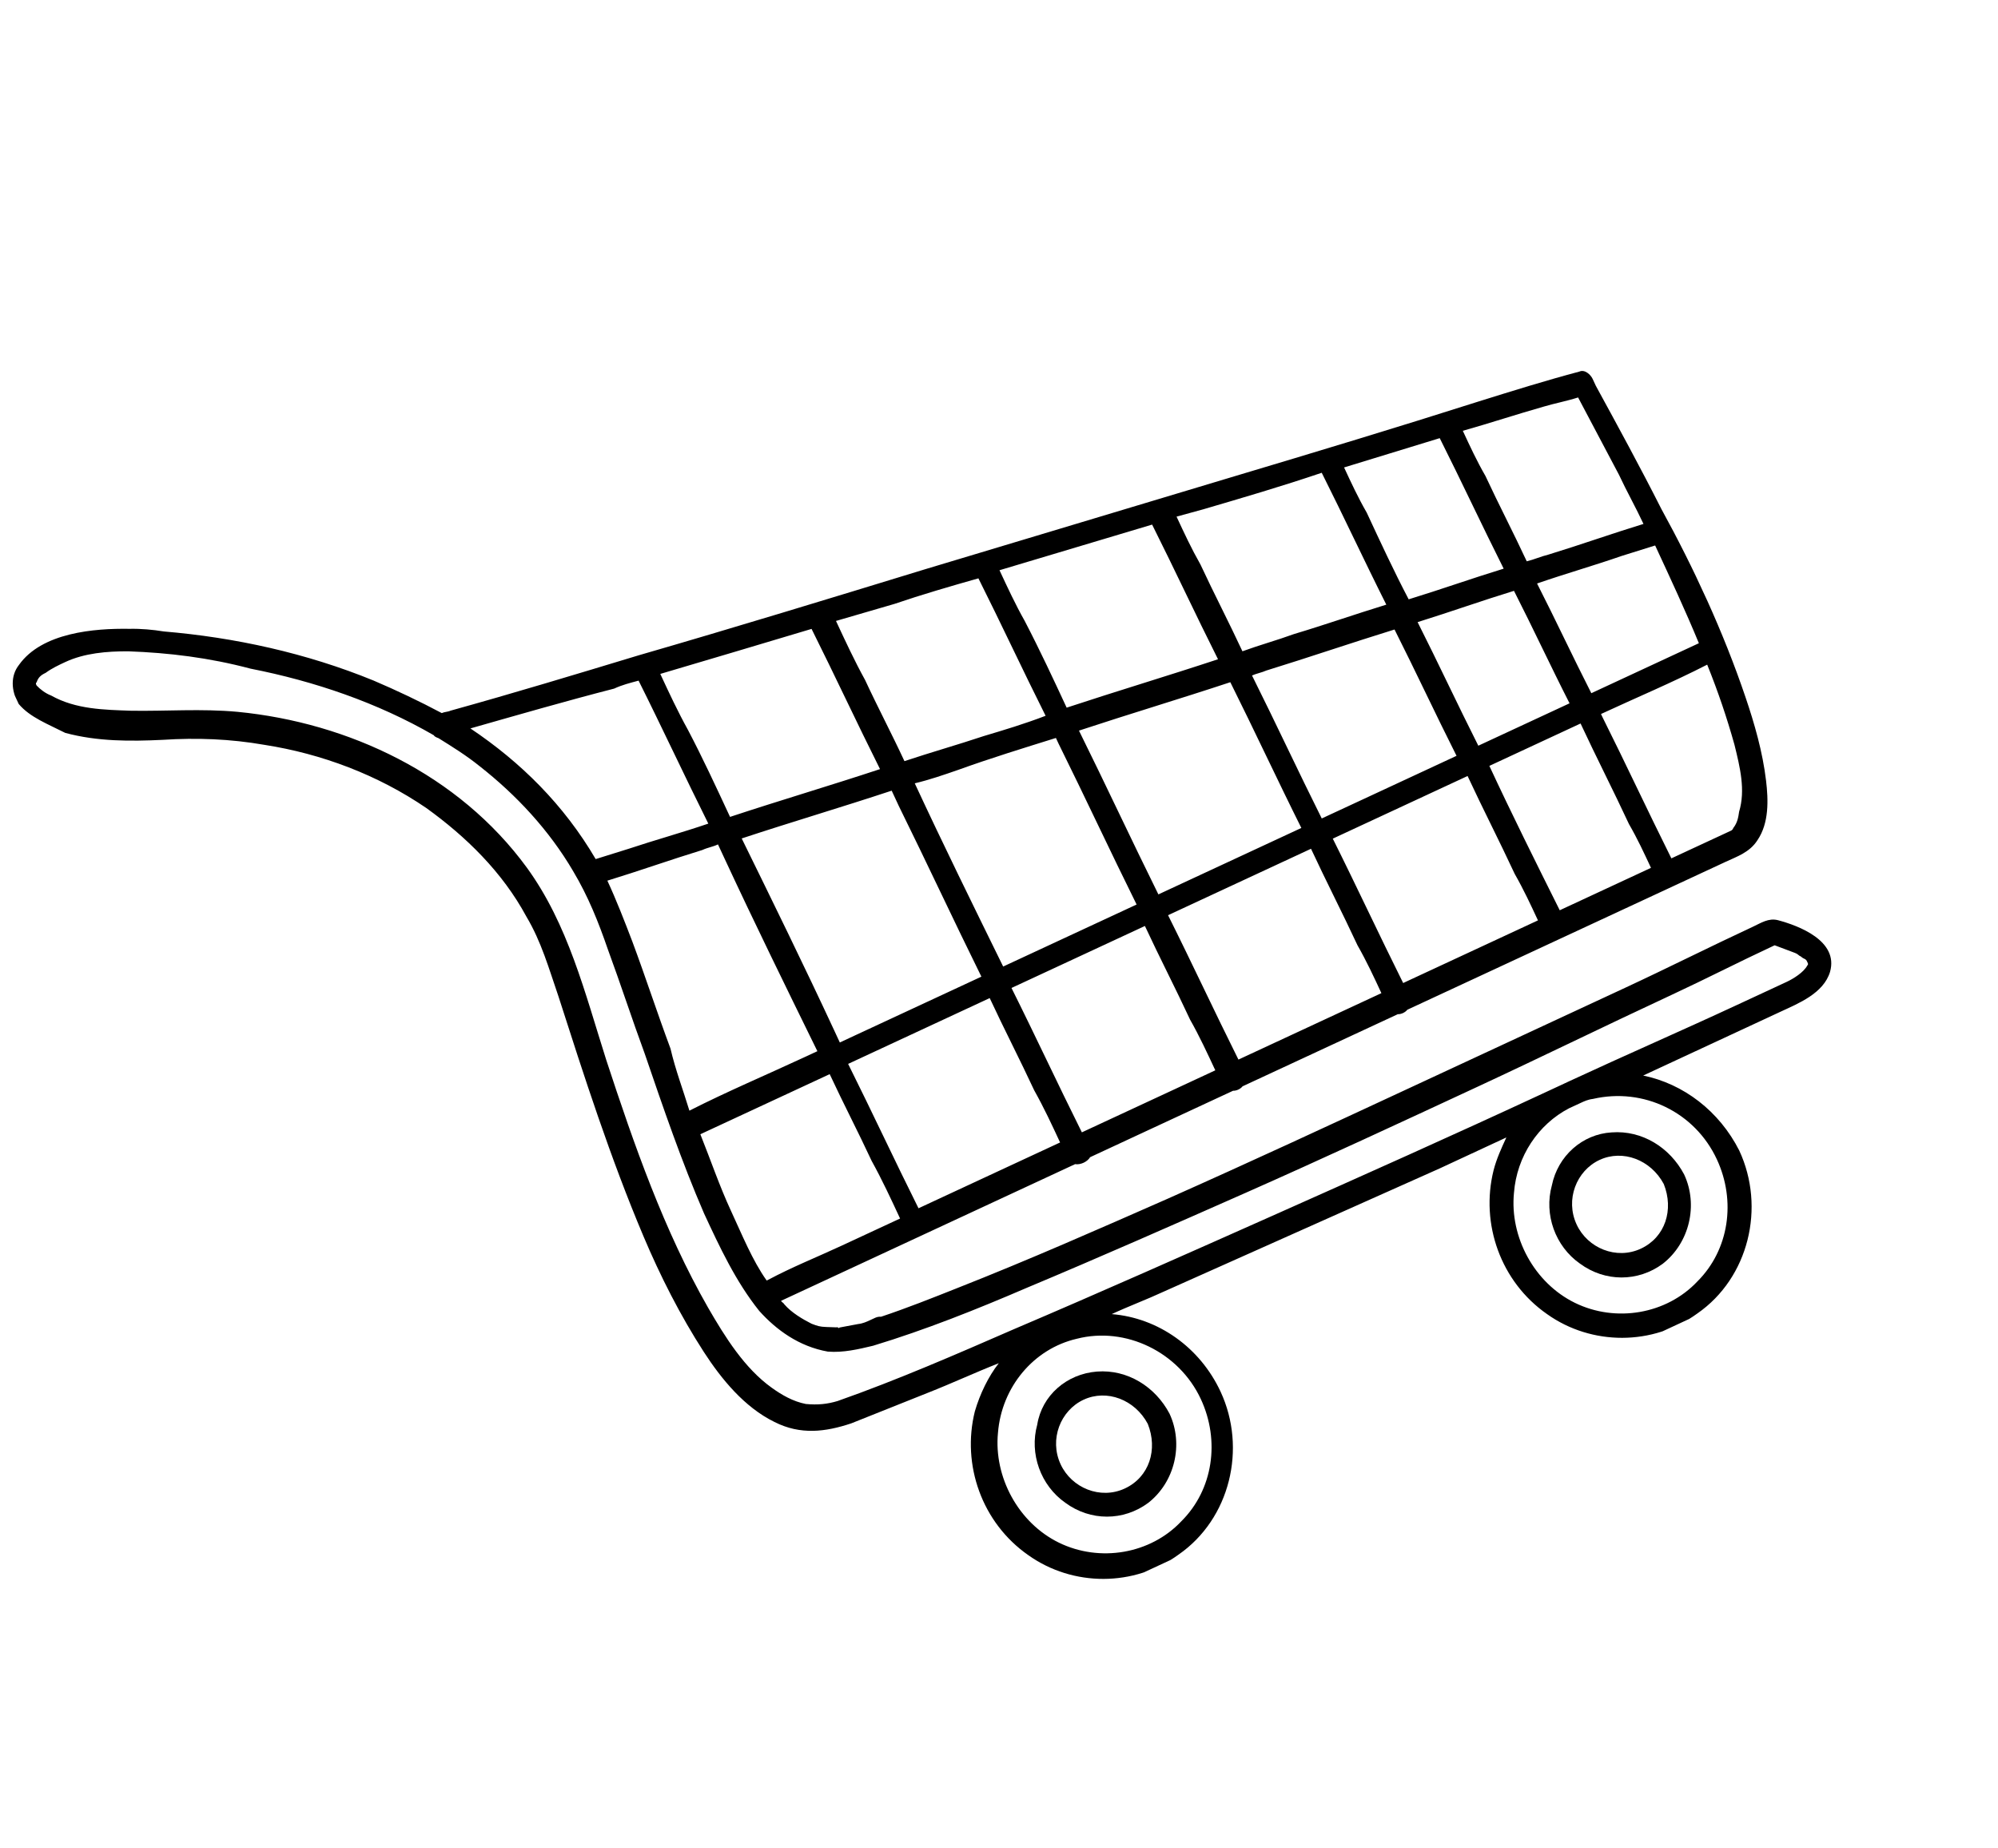 <svg width="80" height="74" viewBox="0 0 80 74" fill="none" xmlns="http://www.w3.org/2000/svg">
<g clip-path="url(#clip0)">
<path d="M43.924 54.91C45.14 54.817 46.259 55.513 46.829 56.598C47.397 57.82 47.041 59.336 45.971 60.17C44.984 60.899 43.661 60.906 42.652 60.16C41.668 59.469 41.209 58.197 41.531 57.035C41.718 55.868 42.708 55.002 43.924 54.91ZM43.387 56.037C42.46 56.468 42.004 57.625 42.468 58.624C42.907 59.569 44.057 60.047 45.038 59.591C46.02 59.135 46.367 58.028 45.957 57.003C45.438 56.029 44.314 55.606 43.387 56.037Z" fill="black"/>
<path d="M64.53 45.335C65.746 45.242 66.865 45.938 67.435 47.023C68.003 48.244 67.647 49.76 66.576 50.595C65.589 51.324 64.267 51.331 63.257 50.585C62.273 49.894 61.815 48.622 62.136 47.459C62.378 46.267 63.368 45.402 64.53 45.335ZM64.047 46.437C63.121 46.867 62.664 48.025 63.129 49.024C63.567 49.968 64.718 50.446 65.699 49.99C66.68 49.534 67.027 48.428 66.618 47.403C66.099 46.429 64.974 46.006 64.047 46.437Z" fill="black"/>
<path d="M69.893 27.92C70.249 28.97 70.576 30.101 70.713 31.253C70.804 32.02 70.839 32.95 70.365 33.642C70.058 34.123 69.541 34.295 69.105 34.498C68.506 34.776 67.906 35.055 67.306 35.334C67.252 35.359 67.143 35.41 67.088 35.435C67.034 35.46 66.925 35.511 66.816 35.562C65.399 36.22 63.981 36.879 62.509 37.563C62.455 37.588 62.346 37.639 62.291 37.664C62.019 37.791 61.746 37.917 61.528 38.019C59.784 38.829 58.094 39.615 56.349 40.425C56.266 40.532 56.103 40.608 55.968 40.603C55.314 40.907 54.605 41.236 53.951 41.54C52.533 42.199 51.171 42.832 49.753 43.49C49.67 43.597 49.507 43.673 49.372 43.668C48.172 44.225 47.028 44.757 45.828 45.314C45.12 45.644 44.357 45.998 43.648 46.328C43.536 46.514 43.264 46.641 43.048 46.606C41.522 47.315 39.996 48.025 38.469 48.734C36.67 49.57 34.871 50.406 33.072 51.242C32.473 51.52 31.873 51.799 31.273 52.078C31.299 52.133 31.38 52.163 31.405 52.219C31.695 52.557 32.148 52.819 32.495 52.995C32.736 53.086 32.817 53.116 33.086 53.126C33.221 53.131 33.356 53.136 33.491 53.14C33.491 53.14 33.545 53.115 33.571 53.171C33.571 53.171 33.571 53.171 33.626 53.145C33.869 53.099 34.113 53.054 34.357 53.008C34.547 52.987 34.71 52.911 34.819 52.861L34.874 52.835C34.928 52.81 34.928 52.81 34.983 52.785C35.092 52.734 35.146 52.709 35.281 52.714C36.314 52.369 37.321 51.968 38.328 51.568C41.185 50.443 43.991 49.206 46.743 47.995C50.094 46.505 53.31 45.011 56.526 43.516C59.361 42.199 62.25 40.857 65.085 39.539C66.775 38.754 68.493 37.888 70.183 37.103C70.51 36.951 70.812 36.743 71.188 36.839C72.019 37.06 73.626 37.664 73.275 38.907C73.014 39.771 72.007 40.171 71.298 40.501C70.971 40.653 70.59 40.83 70.263 40.982C69.227 41.463 68.137 41.97 67.101 42.451C66.665 42.654 66.229 42.856 65.793 43.059C67.405 43.39 68.839 44.479 69.641 46.064C70.699 48.341 70.019 51.156 67.964 52.583C66.183 53.883 63.727 53.877 61.946 52.611C60.084 51.316 59.27 48.993 59.802 46.856C59.919 46.396 60.117 45.966 60.315 45.537C59.443 45.942 58.571 46.347 57.644 46.778C53.966 48.42 50.288 50.061 46.61 51.703C45.901 52.032 45.221 52.281 44.513 52.61C46.371 52.759 48.046 53.939 48.872 55.715C49.93 57.992 49.249 60.807 47.195 62.234C45.413 63.535 42.958 63.528 41.176 62.262C39.315 60.967 38.501 58.644 39.032 56.507C39.236 55.805 39.575 55.107 39.991 54.576C39.038 54.951 38.112 55.382 37.159 55.757C36.152 56.157 35.09 56.583 34.084 56.984C33.051 57.328 32.05 57.456 31.008 56.927C29.806 56.338 28.886 55.213 28.18 54.123C27.24 52.669 26.437 51.084 25.769 49.504C24.433 46.344 23.396 43.112 22.358 39.881C21.977 38.775 21.676 37.7 21.077 36.696C20.116 34.914 18.662 33.496 17.067 32.347C15.126 31.021 12.877 30.176 10.591 29.82C9.219 29.58 7.871 29.531 6.52 29.619C5.223 29.681 3.901 29.688 2.613 29.341C1.919 28.988 1.196 28.717 0.748 28.182C0.436 27.652 0.422 27.051 0.755 26.626C1.673 25.322 3.782 25.152 5.184 25.175C5.643 25.165 6.128 25.209 6.558 25.28C9.387 25.518 12.261 26.141 14.963 27.248C15.873 27.636 16.808 28.079 17.688 28.548C17.797 28.497 17.932 28.502 18.041 28.451C20.566 27.751 23.065 26.994 25.563 26.238C29.419 25.122 33.249 23.95 37.08 22.778C41.208 21.534 45.282 20.317 49.41 19.073C52.669 18.099 55.983 17.099 59.216 16.069C60.548 15.653 61.879 15.237 63.236 14.877C63.454 14.775 63.692 15.002 63.769 15.169C63.821 15.28 63.847 15.336 63.898 15.447C64.781 17.062 65.69 18.733 66.519 20.373C67.818 22.74 69.005 25.295 69.893 27.92ZM43.115 53.597C41.38 53.998 40.105 55.536 39.959 57.359C39.786 59.127 40.772 60.965 42.401 61.761C44.031 62.556 46.062 62.22 47.304 60.9C48.573 59.636 48.857 57.681 48.083 56.015C47.206 54.127 45.069 53.094 43.115 53.597ZM68.023 25.751C67.485 24.448 66.891 23.171 66.272 21.838C65.81 21.985 65.403 22.107 64.941 22.254C63.799 22.65 62.686 22.965 61.544 23.36C62.295 24.834 62.966 26.278 63.717 27.752C63.935 27.65 64.153 27.549 64.371 27.448C65.57 26.89 66.824 26.308 68.023 25.751ZM62.452 36.442C63.652 35.884 64.905 35.302 66.105 34.744C65.821 34.134 65.563 33.578 65.225 32.993C64.605 31.66 63.906 30.297 63.286 28.965C62.087 29.522 60.888 30.079 59.634 30.662C60.537 32.605 61.495 34.523 62.452 36.442ZM62.845 28.157C62.094 26.683 61.371 25.128 60.62 23.654C59.343 24.045 58.092 24.491 56.761 24.907C57.59 26.548 58.364 28.214 59.192 29.854C60.446 29.272 61.645 28.714 62.845 28.157ZM54.45 32.058C55.758 31.45 57.066 30.842 58.32 30.259C57.466 28.564 56.692 26.898 55.837 25.202C54.099 25.739 52.441 26.308 50.702 26.845C50.538 26.921 50.294 26.967 50.131 27.043C51.089 28.961 51.992 30.905 52.923 32.767C53.469 32.514 53.959 32.286 54.45 32.058ZM52.106 33.147C51.148 31.229 50.219 29.23 49.262 27.312C47.251 27.977 45.214 28.585 43.202 29.25C44.289 31.446 45.295 33.611 46.382 35.807C48.29 34.92 50.198 34.034 52.106 33.147ZM27.604 44.465C29.104 43.701 30.711 43.022 32.237 42.312C32.401 42.236 32.564 42.16 32.728 42.084C31.461 39.5 30.219 36.971 29.006 34.361C28.929 34.194 28.826 33.972 28.748 33.806C28.53 33.907 28.341 33.928 28.123 34.029C26.846 34.42 25.595 34.866 24.319 35.257C24.68 36.034 25.012 36.892 25.319 37.695C25.855 39.134 26.311 40.542 26.847 41.981C27.045 42.835 27.352 43.637 27.604 44.465ZM29.231 32.704C31.242 32.039 33.224 31.456 35.236 30.791C34.304 28.929 33.426 27.041 32.495 25.178C30.458 25.787 28.421 26.396 26.438 26.98C26.799 27.757 27.135 28.479 27.551 29.231C28.121 30.316 28.663 31.482 29.231 32.704ZM33.626 41.735C35.534 40.848 37.387 39.987 39.295 39.1C38.183 36.849 37.099 34.517 35.987 32.265C35.883 32.043 35.806 31.877 35.703 31.654C33.692 32.319 31.709 32.903 29.698 33.567C30.939 36.096 32.207 38.681 33.394 41.235C33.471 41.401 33.548 41.568 33.626 41.735ZM40.167 38.695C40.985 38.315 41.748 37.96 42.566 37.58C43.547 37.124 44.529 36.668 45.51 36.212C44.449 34.072 43.443 31.907 42.382 29.766C42.356 29.711 42.304 29.6 42.279 29.544C40.947 29.96 39.671 30.351 38.365 30.822C37.794 31.02 37.223 31.218 36.627 31.36C37.762 33.803 38.952 36.221 40.167 38.695C40.142 38.639 40.167 38.695 40.167 38.695ZM42.709 28.331C44.72 27.667 46.757 27.058 48.769 26.393C47.862 24.586 47.037 22.809 46.131 21.002C44.094 21.611 42.057 22.22 40.02 22.829C40.33 23.495 40.665 24.217 41.029 24.858C41.651 26.055 42.193 27.221 42.709 28.331ZM56.403 23.994C57.679 23.603 58.93 23.157 60.207 22.766C59.327 21.014 58.527 19.293 57.647 17.541C56.37 17.932 55.093 18.323 53.817 18.714C54.1 19.324 54.384 19.935 54.723 20.521C55.265 21.687 55.806 22.853 56.403 23.994ZM58.571 17.247C58.854 17.858 59.138 18.469 59.477 19.054C60.019 20.22 60.589 21.306 61.131 22.472C61.429 22.401 61.702 22.274 62 22.203C63.277 21.812 64.528 21.366 65.805 20.975C65.495 20.309 65.131 19.668 64.821 19.002C64.276 17.972 63.731 16.942 63.187 15.912C62.725 16.059 62.237 16.151 61.83 16.273C60.717 16.588 59.684 16.933 58.571 17.247ZM48.168 20.393C47.815 20.49 47.462 20.586 47.109 20.683C47.419 21.349 47.703 21.96 48.067 22.601C48.609 23.767 49.205 24.908 49.747 26.074C50.427 25.825 51.133 25.632 51.812 25.384C53.035 25.019 54.231 24.598 55.508 24.207C54.627 22.455 53.802 20.678 52.922 18.927C51.318 19.47 49.743 19.931 48.168 20.393ZM35.808 24.179C35.048 24.397 34.233 24.64 33.473 24.859C33.834 25.636 34.221 26.469 34.637 27.221C35.153 28.332 35.698 29.361 36.214 30.472C37.247 30.127 38.36 29.812 39.393 29.467C40.207 29.224 41.022 28.98 41.866 28.656C40.96 26.849 40.082 24.961 39.176 23.154C38.063 23.468 36.896 23.808 35.808 24.179ZM18.835 29.162C20.858 30.518 22.575 32.218 23.851 34.393C24.313 34.246 24.721 34.124 25.183 33.977C26.215 33.633 27.274 33.343 28.361 32.973C27.404 31.055 26.501 29.111 25.569 27.249C25.216 27.345 24.918 27.416 24.591 27.568C22.637 28.071 20.709 28.629 18.835 29.162ZM63.314 44.144C63.15 44.219 62.987 44.295 62.823 44.371C61.595 45.01 60.731 46.289 60.619 47.759C60.446 49.527 61.433 51.364 63.062 52.16C64.691 52.956 66.722 52.62 67.965 51.3C69.233 50.035 69.518 48.08 68.743 46.414C67.866 44.526 65.81 43.524 63.776 43.996C63.586 44.017 63.423 44.093 63.314 44.144ZM30.401 52.483C29.455 51.302 28.81 49.914 28.191 48.581C27.291 46.502 26.554 44.346 25.817 42.19C25.307 40.806 24.851 39.398 24.341 38.014C23.96 36.909 23.55 35.884 22.951 34.88C21.987 33.234 20.668 31.822 19.208 30.677C18.677 30.248 18.118 29.901 17.559 29.553C17.479 29.523 17.398 29.492 17.372 29.437C15.106 28.127 12.588 27.272 10.035 26.77C8.371 26.328 6.756 26.133 5.138 26.075C4.275 26.071 3.382 26.148 2.619 26.502C2.347 26.629 2.074 26.756 1.827 26.938C1.609 27.039 1.526 27.145 1.469 27.307C1.44 27.388 1.443 27.252 1.44 27.388L1.466 27.444C1.598 27.585 1.81 27.756 2.051 27.847C3.038 28.401 4.171 28.415 5.249 28.454C6.652 28.477 8.058 28.364 9.512 28.498C13.956 28.931 18.364 31.002 21.092 34.731C22.743 37.001 23.414 39.728 24.274 42.434C25.389 45.832 26.584 49.261 28.353 52.354C29.03 53.525 29.813 54.782 30.902 55.559C31.301 55.846 31.754 56.108 32.265 56.208C32.75 56.253 33.128 56.212 33.536 56.09C35.929 55.248 38.298 54.215 40.614 53.206C44.1 51.721 47.56 50.181 51.02 48.641C54.589 47.05 58.213 45.434 61.756 43.787C61.974 43.686 62.247 43.559 62.465 43.458C62.574 43.407 62.737 43.331 62.846 43.28C65.081 42.242 67.342 41.259 69.523 40.245C69.904 40.068 70.286 39.891 70.667 39.714C70.94 39.587 71.213 39.46 71.54 39.308C71.812 39.182 72.222 38.923 72.363 38.656C72.446 38.549 72.363 38.656 72.392 38.575L72.366 38.519L72.34 38.464C72.34 38.464 72.314 38.408 72.234 38.378C72.154 38.348 72.128 38.292 72.048 38.262C71.942 38.176 71.942 38.176 71.781 38.116C71.54 38.025 71.299 37.935 71.058 37.844C71.058 37.844 71.058 37.844 71.004 37.869C69.641 38.503 68.304 39.191 66.941 39.825C64.324 41.041 61.788 42.287 59.171 43.503C56.064 44.947 52.957 46.39 49.878 47.753C46.963 49.041 44.048 50.328 41.108 51.559C39.119 52.415 37.051 53.242 34.959 53.876C34.363 54.018 33.766 54.16 33.146 54.111C31.99 53.905 31.087 53.245 30.401 52.483ZM33.695 49.872C34.459 49.517 35.276 49.137 36.039 48.783C35.678 48.005 35.317 47.228 34.901 46.476C34.359 45.31 33.763 44.169 33.221 43.003C32.73 43.231 32.24 43.459 31.749 43.687C30.495 44.27 29.242 44.852 28.042 45.409C28.452 46.434 28.808 47.484 29.272 48.484C29.711 49.428 30.121 50.453 30.697 51.265L30.752 51.24C31.707 50.728 32.714 50.328 33.695 49.872ZM39.502 47.106C40.484 46.65 41.465 46.194 42.446 45.738C42.111 45.016 41.801 44.35 41.411 43.653C40.843 42.432 40.196 41.18 39.628 39.958C37.72 40.845 35.866 41.706 33.959 42.593C34.916 44.511 35.819 46.454 36.777 48.373C37.758 47.917 38.63 47.511 39.502 47.106ZM47.08 43.585C47.625 43.332 48.17 43.078 48.661 42.85C48.351 42.184 48.016 41.462 47.651 40.821C47.058 39.544 46.436 38.348 45.842 37.071C44.425 37.729 42.953 38.413 41.536 39.072C41.209 39.224 40.882 39.376 40.5 39.553C41.458 41.471 42.361 43.415 43.318 45.333C44.627 44.725 45.826 44.168 47.08 43.585ZM55.148 39.836C55.202 39.811 55.257 39.785 55.311 39.76C55.002 39.094 54.718 38.483 54.353 37.842C53.76 36.565 53.086 35.257 52.493 33.98C50.585 34.867 48.677 35.753 46.769 36.64C47.727 38.558 48.63 40.502 49.587 42.42C51.441 41.559 53.294 40.697 55.148 39.836ZM61.58 36.847C61.296 36.236 61.013 35.625 60.648 34.984C60.029 33.652 59.381 32.4 58.762 31.067C57.017 31.878 55.218 32.714 53.474 33.524C53.419 33.55 53.419 33.55 53.365 33.575C54.323 35.493 55.226 37.437 56.183 39.355C57.982 38.519 59.781 37.683 61.58 36.847ZM69.448 29.815C69.147 28.739 68.792 27.689 68.356 26.609C66.965 27.323 65.521 27.926 64.104 28.585C64.13 28.64 64.156 28.696 64.156 28.696C65.088 30.558 65.965 32.446 66.922 34.364C67.14 34.263 67.359 34.162 67.576 34.06C68.067 33.833 68.558 33.605 69.048 33.377C69.103 33.351 69.212 33.3 69.266 33.275L69.321 33.25C69.376 33.224 69.404 33.144 69.404 33.144C69.571 32.931 69.602 32.714 69.634 32.497C69.895 31.633 69.672 30.724 69.448 29.815Z" fill="black"/>
</g>
<defs>
<clipPath id="clip0">
<rect width="63.056" height="52.291" fill="white" transform="translate(0 26.572) rotate(-24.924)"/>
</clipPath>
</defs>
</svg>
